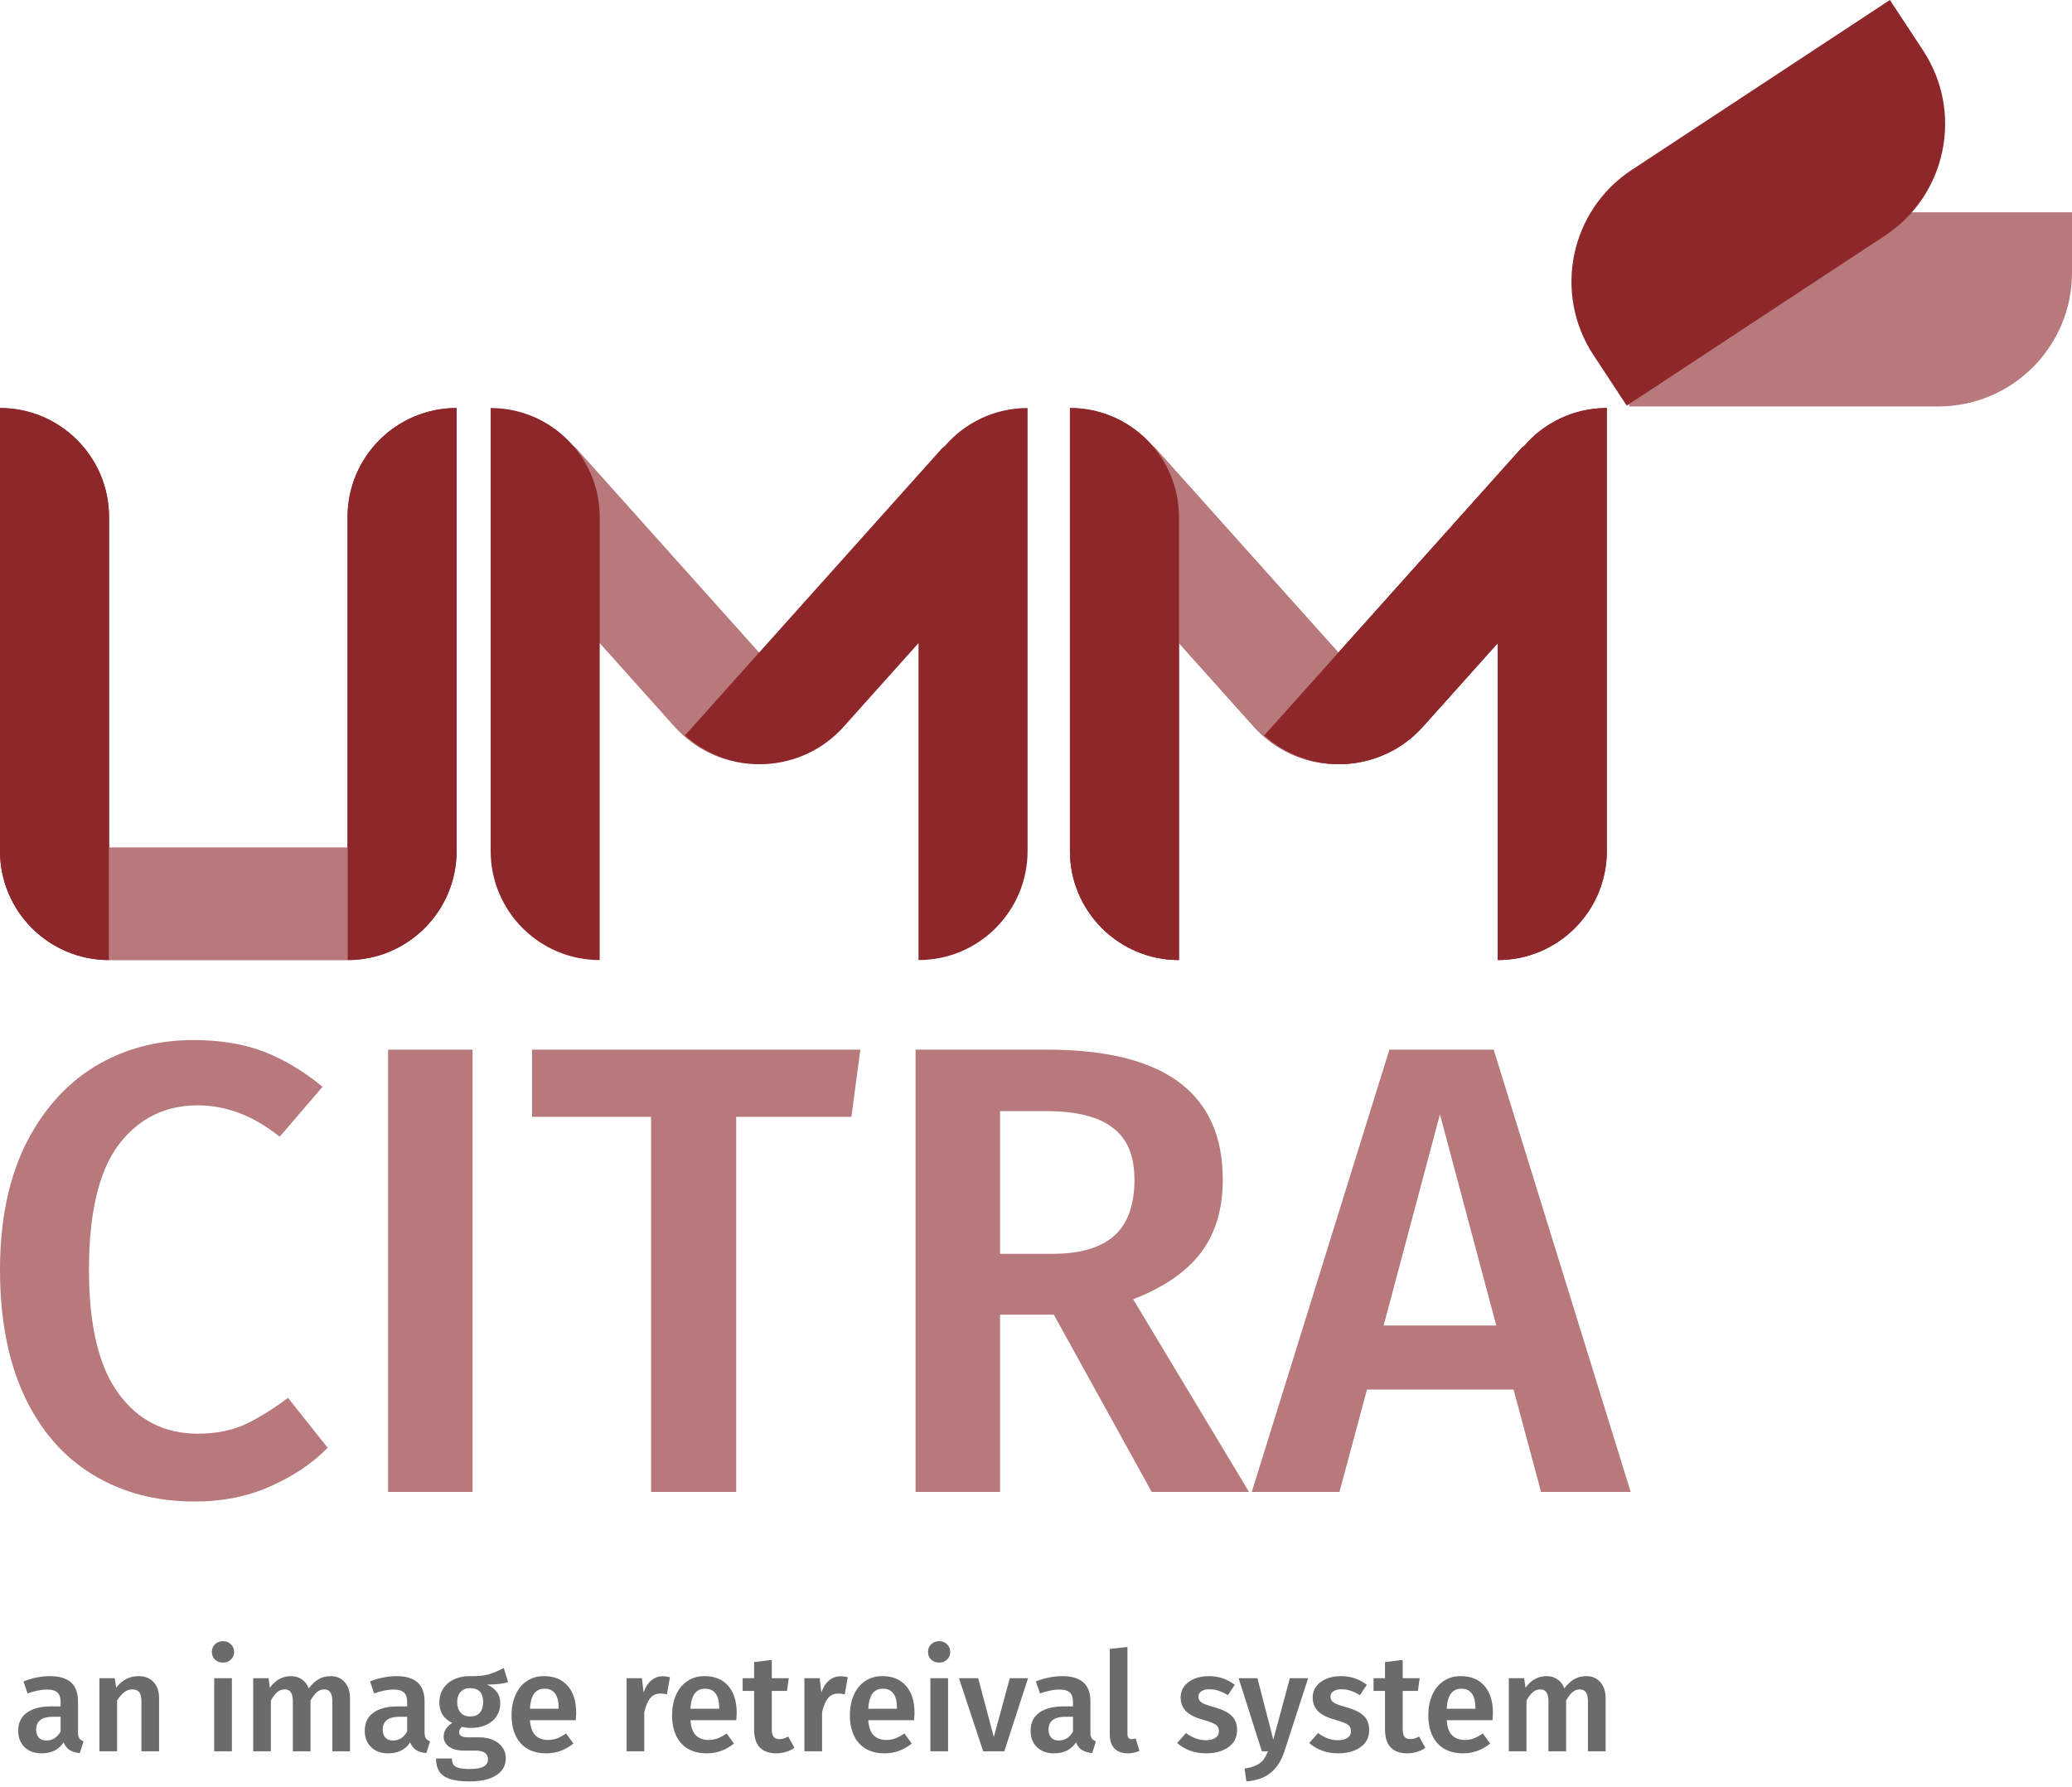 <svg width="465" height="401" viewBox="0 0 465 401" fill="none" xmlns="http://www.w3.org/2000/svg">
<path d="M0 91.564C13.514 91.564 24.47 102.519 24.47 116.034V215.444C10.956 215.444 0 204.488 0 190.974V91.564Z" fill="#8D272A"/>
<path d="M77.999 116.034C77.999 102.519 88.954 91.564 102.469 91.564V190.974C102.469 204.488 91.513 215.444 77.999 215.444V116.034Z" fill="#8D272A"/>
<rect x="24.47" y="190.209" width="53.529" height="25.235" fill="#B7797B"/>
<path d="M125.175 100.426C126.396 99.333 128.273 99.436 129.367 100.658L187.021 165.049C176.637 174.346 160.684 173.465 151.387 163.082L123.439 131.868C115.236 122.706 116.013 108.629 125.175 100.426Z" fill="#B7797B"/>
<path d="M110.116 91.564C123.63 91.564 134.586 102.519 134.586 116.034V215.444C121.071 215.444 110.116 204.488 110.116 190.974V91.564Z" fill="#8D272A"/>
<path fill-rule="evenodd" clip-rule="evenodd" d="M212.046 100.089C216.533 94.869 223.185 91.564 230.608 91.564V190.974C230.608 204.488 219.653 215.444 206.138 215.444V144.317L189.337 163.082C180.04 173.465 164.086 174.346 153.703 165.049L211.357 100.658C211.562 100.429 211.795 100.239 212.046 100.089Z" fill="#8D272A"/>
<path d="M0 91.564C13.514 91.564 24.47 102.519 24.47 116.034V215.444C10.956 215.444 0 204.488 0 190.974V91.564Z" fill="#8D272A"/>
<path d="M77.999 116.034C77.999 102.519 88.954 91.564 102.469 91.564V190.974C102.469 204.488 91.513 215.444 77.999 215.444V116.034Z" fill="#8D272A"/>
<rect x="24.47" y="190.209" width="53.529" height="25.235" fill="#B7797B"/>
<path d="M255.173 100.426C256.394 99.333 258.271 99.436 259.365 100.658L317.019 165.049C306.636 174.346 290.682 173.465 281.385 163.082L253.437 131.868C245.234 122.706 246.011 108.629 255.173 100.426Z" fill="#B7797B"/>
<path d="M240.114 91.564C253.628 91.564 264.584 102.519 264.584 116.034V215.444C251.069 215.444 240.114 204.488 240.114 190.974V91.564Z" fill="#8D272A"/>
<path fill-rule="evenodd" clip-rule="evenodd" d="M342.043 100.089C346.531 94.869 353.182 91.564 360.606 91.564V190.974C360.606 204.488 349.65 215.444 336.136 215.444V144.317L319.334 163.082C310.038 173.465 294.084 174.346 283.701 165.049L341.355 100.658C341.56 100.429 341.793 100.239 342.043 100.089Z" fill="#8D272A"/>
<path d="M255.173 100.426C256.394 99.333 258.271 99.436 259.365 100.658L317.019 165.049C306.636 174.346 290.682 173.465 281.385 163.082L253.437 131.868C245.234 122.706 246.011 108.629 255.173 100.426Z" fill="#B7797B"/>
<path d="M240.114 91.564C253.628 91.564 264.584 102.519 264.584 116.034V215.444C251.069 215.444 240.114 204.488 240.114 190.974V91.564Z" fill="#8D272A"/>
<path fill-rule="evenodd" clip-rule="evenodd" d="M342.043 100.089C346.531 94.869 353.182 91.564 360.606 91.564V190.974C360.606 204.488 349.65 215.444 336.136 215.444V144.317L319.334 163.082C310.038 173.465 294.084 174.346 283.701 165.049L341.355 100.658C341.56 100.429 341.793 100.239 342.043 100.089Z" fill="#8D272A"/>
<path d="M365.624 77.646C365.624 61.078 379.055 47.646 395.624 47.646H465V61.209C465 77.777 451.569 91.209 435 91.209H365.624V77.646Z" fill="#B7797B"/>
<path d="M357.613 79.694C348.504 65.854 352.339 47.25 366.179 38.141L424.131 3.00894e-05L431.587 11.329C440.696 25.169 436.86 43.773 423.02 52.881L365.069 91.022L357.613 79.694Z" fill="#8D272A"/>
<path d="M43.376 233.398C49.408 233.398 54.675 234.259 59.175 235.983C63.676 237.707 68.08 240.34 72.389 243.883L62.766 255.086C56.925 250.394 50.797 248.048 44.382 248.048C37.008 248.048 31.072 251.016 26.571 256.953C22.167 262.89 19.965 272.226 19.965 284.961C19.965 297.408 22.167 306.649 26.571 312.681C30.976 318.714 36.913 321.73 44.382 321.73C48.307 321.73 51.802 321.06 54.866 319.719C57.931 318.283 61.186 316.272 64.633 313.687L73.538 324.89C70.187 328.337 65.926 331.209 60.755 333.507C55.68 335.805 49.983 336.954 43.663 336.954C35.046 336.954 27.433 334.944 20.826 330.922C14.219 326.9 9.097 321.012 5.458 313.256C1.819 305.404 0 295.972 0 284.961C0 274.141 1.867 264.853 5.602 257.097C9.432 249.341 14.602 243.452 21.113 239.43C27.721 235.409 35.141 233.398 43.376 233.398ZM106.05 235.552V334.8H87.091V235.552H106.05ZM193.081 235.552L191.07 250.633H165.218V334.8H146.115V250.633H119.4V235.552H193.081ZM236.496 295.015H224.432V334.8H205.473V235.552H235.06C261.298 235.552 274.415 245.271 274.415 264.709C274.415 271.316 272.788 276.774 269.531 281.083C266.276 285.392 261.201 288.887 254.307 291.568L280.303 334.8H258.472L236.496 295.015ZM224.432 281.37H236.209C242.242 281.37 246.791 280.077 249.854 277.492C253.014 274.811 254.594 270.55 254.594 264.709C254.594 259.347 252.967 255.469 249.71 253.075C246.551 250.585 241.524 249.341 234.629 249.341H224.432V281.37ZM345.847 334.8L339.671 311.819H306.78L300.602 334.8H280.925L311.807 235.552H335.218L365.955 334.8H345.847ZM310.514 297.456H335.793L323.153 250.059L310.514 297.456Z" fill="#B7797B"/>
<path d="M17.508 388.66C17.508 389.301 17.601 389.776 17.787 390.086C17.994 390.375 18.314 390.603 18.748 390.768L17.911 393.403C16.981 393.32 16.216 393.093 15.617 392.721C15.038 392.349 14.594 391.781 14.284 391.016C13.726 391.843 13.023 392.463 12.176 392.876C11.349 393.269 10.419 393.465 9.386 393.465C7.753 393.465 6.462 393 5.511 392.07C4.56 391.14 4.085 389.921 4.085 388.412C4.085 386.635 4.726 385.281 6.007 384.351C7.309 383.4 9.159 382.925 11.556 382.925H13.602V381.995C13.602 380.941 13.354 380.207 12.858 379.794C12.383 379.36 11.608 379.143 10.533 379.143C9.334 379.143 7.888 379.432 6.193 380.011L5.263 377.314C7.309 376.529 9.293 376.136 11.215 376.136C15.41 376.136 17.508 378.017 17.508 381.778V388.66ZM10.44 390.582C11.783 390.582 12.837 389.91 13.602 388.567V385.25H11.959C9.396 385.25 8.115 386.201 8.115 388.102C8.115 388.887 8.311 389.497 8.704 389.931C9.097 390.365 9.675 390.582 10.44 390.582ZM31.052 376.136C32.519 376.136 33.656 376.58 34.462 377.469C35.288 378.337 35.702 379.556 35.702 381.127V393H31.734V381.747C31.734 380.776 31.558 380.094 31.207 379.701C30.876 379.308 30.38 379.112 29.719 379.112C29.037 379.112 28.417 379.329 27.859 379.763C27.322 380.176 26.794 380.786 26.278 381.592V393H22.31V376.601H25.751L26.061 378.74C27.404 377.004 29.068 376.136 31.052 376.136ZM52.041 376.601V393H48.072V376.601H52.041ZM50.026 368.293C50.77 368.293 51.369 368.531 51.824 369.006C52.299 369.461 52.536 370.029 52.536 370.711C52.536 371.393 52.299 371.961 51.824 372.416C51.369 372.871 50.77 373.098 50.026 373.098C49.302 373.098 48.703 372.871 48.227 372.416C47.773 371.961 47.545 371.393 47.545 370.711C47.545 370.029 47.773 369.461 48.227 369.006C48.703 368.531 49.302 368.293 50.026 368.293ZM74.213 376.136C75.535 376.136 76.589 376.591 77.375 377.5C78.16 378.389 78.553 379.598 78.553 381.127V393H74.585V381.747C74.585 379.99 73.985 379.112 72.787 379.112C72.146 379.112 71.588 379.319 71.113 379.732C70.658 380.125 70.183 380.745 69.687 381.592V393H65.719V381.747C65.719 379.99 65.119 379.112 63.921 379.112C63.259 379.112 62.691 379.319 62.216 379.732C61.761 380.125 61.286 380.745 60.79 381.592V393H56.822V376.601H60.263L60.573 378.74C61.813 377.004 63.394 376.136 65.316 376.136C66.266 376.136 67.083 376.384 67.765 376.88C68.467 377.355 68.974 378.027 69.284 378.895C69.945 378.006 70.668 377.324 71.454 376.849C72.26 376.374 73.179 376.136 74.213 376.136ZM95.281 388.66C95.281 389.301 95.374 389.776 95.559 390.086C95.766 390.375 96.087 390.603 96.52 390.768L95.683 393.403C94.754 393.32 93.989 393.093 93.389 392.721C92.811 392.349 92.367 391.781 92.056 391.016C91.499 391.843 90.796 392.463 89.948 392.876C89.122 393.269 88.192 393.465 87.159 393.465C85.526 393.465 84.234 393 83.284 392.07C82.333 391.14 81.858 389.921 81.858 388.412C81.858 386.635 82.498 385.281 83.779 384.351C85.082 383.4 86.931 382.925 89.329 382.925H91.374V381.995C91.374 380.941 91.126 380.207 90.63 379.794C90.155 379.36 89.38 379.143 88.305 379.143C87.107 379.143 85.66 379.432 83.966 380.011L83.035 377.314C85.082 376.529 87.066 376.136 88.987 376.136C93.183 376.136 95.281 378.017 95.281 381.778V388.66ZM88.213 390.582C89.556 390.582 90.61 389.91 91.374 388.567V385.25H89.731C87.169 385.25 85.888 386.201 85.888 388.102C85.888 388.887 86.084 389.497 86.477 389.931C86.869 390.365 87.448 390.582 88.213 390.582ZM114.04 377.469C112.986 377.841 111.405 378.027 109.297 378.027C110.309 378.482 111.053 379.05 111.529 379.732C112.025 380.393 112.273 381.23 112.273 382.243C112.273 383.318 112.004 384.268 111.467 385.095C110.95 385.922 110.185 386.573 109.173 387.048C108.181 387.523 107.013 387.761 105.67 387.761C104.926 387.761 104.275 387.678 103.717 387.513C103.262 387.823 103.035 388.226 103.035 388.722C103.035 389.487 103.696 389.869 105.019 389.869H107.53C108.728 389.869 109.772 390.065 110.661 390.458C111.57 390.851 112.273 391.409 112.769 392.132C113.265 392.835 113.513 393.63 113.513 394.519C113.513 396.172 112.81 397.454 111.405 398.363C109.999 399.293 107.974 399.758 105.329 399.758C103.427 399.758 101.929 399.562 100.834 399.169C99.759 398.776 98.994 398.208 98.54 397.464C98.085 396.72 97.858 395.769 97.858 394.612H101.423C101.423 395.191 101.526 395.645 101.733 395.976C101.96 396.307 102.353 396.555 102.911 396.72C103.489 396.885 104.316 396.968 105.391 396.968C106.899 396.968 107.964 396.782 108.584 396.41C109.204 396.038 109.514 395.501 109.514 394.798C109.514 394.178 109.276 393.692 108.801 393.341C108.325 393.01 107.633 392.845 106.724 392.845H104.244C102.694 392.845 101.526 392.545 100.741 391.946C99.955 391.347 99.563 390.592 99.563 389.683C99.563 389.104 99.728 388.546 100.059 388.009C100.41 387.472 100.885 387.017 101.485 386.645C100.493 386.128 99.759 385.498 99.284 384.754C98.829 383.989 98.602 383.08 98.602 382.026C98.602 380.848 98.891 379.815 99.47 378.926C100.048 378.037 100.844 377.355 101.857 376.88C102.89 376.384 104.068 376.136 105.391 376.136C107.127 376.177 108.522 376.053 109.576 375.764C110.65 375.454 111.808 374.968 113.048 374.307L114.04 377.469ZM105.453 378.833C104.564 378.833 103.861 379.122 103.345 379.701C102.849 380.259 102.601 381.013 102.601 381.964C102.601 382.956 102.859 383.741 103.376 384.32C103.892 384.899 104.605 385.188 105.515 385.188C106.465 385.188 107.189 384.909 107.685 384.351C108.181 383.772 108.429 382.966 108.429 381.933C108.429 379.866 107.437 378.833 105.453 378.833ZM129.309 384.413C129.309 384.62 129.278 385.157 129.216 386.025H118.924C119.048 387.616 119.461 388.753 120.164 389.435C120.866 390.117 121.796 390.458 122.954 390.458C123.677 390.458 124.359 390.344 125 390.117C125.64 389.869 126.322 389.497 127.046 389.001L128.689 391.264C126.87 392.731 124.845 393.465 122.613 393.465C120.112 393.465 118.18 392.7 116.816 391.171C115.472 389.642 114.801 387.554 114.801 384.909C114.801 383.235 115.09 381.737 115.669 380.414C116.247 379.071 117.084 378.027 118.18 377.283C119.275 376.518 120.577 376.136 122.086 376.136C124.38 376.136 126.157 376.87 127.418 378.337C128.678 379.784 129.309 381.809 129.309 384.413ZM125.372 383.266C125.372 380.393 124.307 378.957 122.179 378.957C121.207 378.957 120.443 379.319 119.885 380.042C119.347 380.745 119.027 381.881 118.924 383.452H125.372V383.266ZM148.709 376.167C149.309 376.167 149.856 376.239 150.352 376.384L149.67 380.228C149.174 380.104 148.689 380.042 148.213 380.042C147.242 380.042 146.477 380.393 145.919 381.096C145.361 381.778 144.917 382.832 144.586 384.258V393H140.618V376.601H144.059L144.431 379.825C144.824 378.647 145.392 377.748 146.136 377.128C146.88 376.487 147.738 376.167 148.709 376.167ZM165.334 384.413C165.334 384.62 165.303 385.157 165.241 386.025H154.949C155.073 387.616 155.486 388.753 156.189 389.435C156.892 390.117 157.822 390.458 158.979 390.458C159.702 390.458 160.384 390.344 161.025 390.117C161.666 389.869 162.348 389.497 163.071 389.001L164.714 391.264C162.895 392.731 160.87 393.465 158.638 393.465C156.137 393.465 154.205 392.7 152.841 391.171C151.498 389.642 150.826 387.554 150.826 384.909C150.826 383.235 151.115 381.737 151.694 380.414C152.273 379.071 153.11 378.027 154.205 377.283C155.3 376.518 156.602 376.136 158.111 376.136C160.405 376.136 162.182 376.87 163.443 378.337C164.704 379.784 165.334 381.809 165.334 384.413ZM161.397 383.266C161.397 380.393 160.333 378.957 158.204 378.957C157.233 378.957 156.468 379.319 155.91 380.042C155.373 380.745 155.052 381.881 154.949 383.452H161.397V383.266ZM178.287 392.225C177.708 392.638 177.057 392.948 176.334 393.155C175.631 393.362 174.908 393.465 174.164 393.465C172.552 393.444 171.322 392.99 170.475 392.101C169.648 391.192 169.235 389.859 169.235 388.102V379.453H166.662V376.601H169.235V372.974L173.203 372.509V376.601H177.016L176.613 379.453H173.203V388.009C173.203 388.815 173.337 389.394 173.606 389.745C173.895 390.096 174.34 390.272 174.939 390.272C175.538 390.272 176.189 390.076 176.892 389.683L178.287 392.225ZM188.61 376.167C189.209 376.167 189.757 376.239 190.253 376.384L189.571 380.228C189.075 380.104 188.589 380.042 188.114 380.042C187.143 380.042 186.378 380.393 185.82 381.096C185.262 381.778 184.818 382.832 184.487 384.258V393H180.519V376.601H183.96L184.332 379.825C184.725 378.647 185.293 377.748 186.037 377.128C186.781 376.487 187.639 376.167 188.61 376.167ZM205.235 384.413C205.235 384.62 205.204 385.157 205.142 386.025H194.85C194.974 387.616 195.387 388.753 196.09 389.435C196.792 390.117 197.722 390.458 198.88 390.458C199.603 390.458 200.285 390.344 200.926 390.117C201.566 389.869 202.248 389.497 202.972 389.001L204.615 391.264C202.796 392.731 200.771 393.465 198.539 393.465C196.038 393.465 194.106 392.7 192.742 391.171C191.398 389.642 190.727 387.554 190.727 384.909C190.727 383.235 191.016 381.737 191.595 380.414C192.173 379.071 193.01 378.027 194.106 377.283C195.201 376.518 196.503 376.136 198.012 376.136C200.306 376.136 202.083 376.87 203.344 378.337C204.604 379.784 205.235 381.809 205.235 384.413ZM201.298 383.266C201.298 380.393 200.233 378.957 198.105 378.957C197.133 378.957 196.369 379.319 195.811 380.042C195.273 380.745 194.953 381.881 194.85 383.452H201.298V383.266ZM212.762 376.601V393H208.794V376.601H212.762ZM210.747 368.293C211.491 368.293 212.091 368.531 212.545 369.006C213.021 369.461 213.258 370.029 213.258 370.711C213.258 371.393 213.021 371.961 212.545 372.416C212.091 372.871 211.491 373.098 210.747 373.098C210.024 373.098 209.425 372.871 208.949 372.416C208.495 371.961 208.267 371.393 208.267 370.711C208.267 370.029 208.495 369.461 208.949 369.006C209.425 368.531 210.024 368.293 210.747 368.293ZM230.718 376.601L225.386 393H220.643L215.218 376.601H219.527L223.03 389.807L226.626 376.601H230.718ZM244.71 388.66C244.71 389.301 244.803 389.776 244.989 390.086C245.196 390.375 245.516 390.603 245.95 390.768L245.113 393.403C244.183 393.32 243.418 393.093 242.819 392.721C242.24 392.349 241.796 391.781 241.486 391.016C240.928 391.843 240.225 392.463 239.378 392.876C238.551 393.269 237.621 393.465 236.588 393.465C234.955 393.465 233.664 393 232.713 392.07C231.762 391.14 231.287 389.921 231.287 388.412C231.287 386.635 231.928 385.281 233.209 384.351C234.511 383.4 236.361 382.925 238.758 382.925H240.804V381.995C240.804 380.941 240.556 380.207 240.06 379.794C239.585 379.36 238.81 379.143 237.735 379.143C236.536 379.143 235.09 379.432 233.395 380.011L232.465 377.314C234.511 376.529 236.495 376.136 238.417 376.136C242.612 376.136 244.71 378.017 244.71 381.778V388.66ZM237.642 390.582C238.985 390.582 240.039 389.91 240.804 388.567V385.25H239.161C236.598 385.25 235.317 386.201 235.317 388.102C235.317 388.887 235.513 389.497 235.906 389.931C236.299 390.365 236.877 390.582 237.642 390.582ZM253.084 393.465C251.824 393.465 250.832 393.103 250.108 392.38C249.406 391.636 249.054 390.592 249.054 389.249V370.029L253.022 369.595V389.125C253.022 389.89 253.332 390.272 253.952 390.272C254.262 390.272 254.572 390.22 254.882 390.117L255.719 392.907C254.893 393.279 254.014 393.465 253.084 393.465ZM271.279 376.136C273.49 376.136 275.433 376.787 277.107 378.089L275.557 380.414C274.152 379.525 272.777 379.081 271.434 379.081C270.649 379.081 270.039 379.236 269.605 379.546C269.171 379.835 268.954 380.228 268.954 380.724C268.954 381.096 269.047 381.406 269.233 381.654C269.419 381.902 269.75 382.14 270.225 382.367C270.721 382.574 271.444 382.811 272.395 383.08C274.172 383.555 275.485 384.186 276.332 384.971C277.2 385.756 277.634 386.852 277.634 388.257C277.634 389.89 276.973 391.171 275.65 392.101C274.327 393.01 272.684 393.465 270.721 393.465C269.378 393.465 268.148 393.258 267.032 392.845C265.937 392.432 264.986 391.863 264.18 391.14L266.164 388.908C267.59 389.983 269.078 390.52 270.628 390.52C271.517 390.52 272.219 390.344 272.736 389.993C273.273 389.642 273.542 389.156 273.542 388.536C273.542 388.061 273.439 387.689 273.232 387.42C273.046 387.131 272.695 386.883 272.178 386.676C271.682 386.449 270.897 386.18 269.822 385.87C268.148 385.415 266.918 384.785 266.133 383.979C265.348 383.152 264.955 382.129 264.955 380.91C264.955 380.001 265.213 379.184 265.73 378.461C266.267 377.738 267.011 377.169 267.962 376.756C268.933 376.343 270.039 376.136 271.279 376.136ZM288.236 393.062C287.575 395.087 286.572 396.658 285.229 397.774C283.886 398.911 282.046 399.572 279.711 399.758L279.308 396.875C280.383 396.71 281.24 396.472 281.881 396.162C282.542 395.873 283.069 395.48 283.462 394.984C283.855 394.488 284.216 393.827 284.547 393H283.183L277.975 376.601H282.191L285.756 390.365L289.476 376.601H293.568L288.236 393.062ZM300.917 376.136C303.128 376.136 305.071 376.787 306.745 378.089L305.195 380.414C303.789 379.525 302.415 379.081 301.072 379.081C300.286 379.081 299.677 379.236 299.243 379.546C298.809 379.835 298.592 380.228 298.592 380.724C298.592 381.096 298.685 381.406 298.871 381.654C299.057 381.902 299.387 382.14 299.863 382.367C300.359 382.574 301.082 382.811 302.033 383.08C303.81 383.555 305.122 384.186 305.97 384.971C306.838 385.756 307.272 386.852 307.272 388.257C307.272 389.89 306.61 391.171 305.288 392.101C303.965 393.01 302.322 393.465 300.359 393.465C299.015 393.465 297.786 393.258 296.67 392.845C295.574 392.432 294.624 391.863 293.818 391.14L295.802 388.908C297.228 389.983 298.716 390.52 300.266 390.52C301.154 390.52 301.857 390.344 302.374 389.993C302.911 389.642 303.18 389.156 303.18 388.536C303.18 388.061 303.076 387.689 302.87 387.42C302.684 387.131 302.332 386.883 301.816 386.676C301.32 386.449 300.534 386.18 299.46 385.87C297.786 385.415 296.556 384.785 295.771 383.979C294.985 383.152 294.593 382.129 294.593 380.91C294.593 380.001 294.851 379.184 295.368 378.461C295.905 377.738 296.649 377.169 297.6 376.756C298.571 376.343 299.677 376.136 300.917 376.136ZM319.876 392.225C319.297 392.638 318.646 392.948 317.923 393.155C317.22 393.362 316.497 393.465 315.753 393.465C314.141 393.444 312.911 392.99 312.064 392.101C311.237 391.192 310.824 389.859 310.824 388.102V379.453H308.251V376.601H310.824V372.974L314.792 372.509V376.601H318.605L318.202 379.453H314.792V388.009C314.792 388.815 314.926 389.394 315.195 389.745C315.484 390.096 315.928 390.272 316.528 390.272C317.127 390.272 317.778 390.076 318.481 389.683L319.876 392.225ZM335.047 384.413C335.047 384.62 335.016 385.157 334.954 386.025H324.662C324.786 387.616 325.199 388.753 325.902 389.435C326.605 390.117 327.535 390.458 328.692 390.458C329.415 390.458 330.097 390.344 330.738 390.117C331.379 389.869 332.061 389.497 332.784 389.001L334.427 391.264C332.608 392.731 330.583 393.465 328.351 393.465C325.85 393.465 323.918 392.7 322.554 391.171C321.211 389.642 320.539 387.554 320.539 384.909C320.539 383.235 320.828 381.737 321.407 380.414C321.986 379.071 322.823 378.027 323.918 377.283C325.013 376.518 326.315 376.136 327.824 376.136C330.118 376.136 331.895 376.87 333.156 378.337C334.417 379.784 335.047 381.809 335.047 384.413ZM331.11 383.266C331.11 380.393 330.046 378.957 327.917 378.957C326.946 378.957 326.181 379.319 325.623 380.042C325.086 380.745 324.765 381.881 324.662 383.452H331.11V383.266ZM355.998 376.136C357.32 376.136 358.374 376.591 359.16 377.5C359.945 378.389 360.338 379.598 360.338 381.127V393H356.37V381.747C356.37 379.99 355.77 379.112 354.572 379.112C353.931 379.112 353.373 379.319 352.898 379.732C352.443 380.125 351.968 380.745 351.472 381.592V393H347.504V381.747C347.504 379.99 346.904 379.112 345.706 379.112C345.044 379.112 344.476 379.319 344.001 379.732C343.546 380.125 343.071 380.745 342.575 381.592V393H338.607V376.601H342.048L342.358 378.74C343.598 377.004 345.179 376.136 347.101 376.136C348.051 376.136 348.868 376.384 349.55 376.88C350.252 377.355 350.759 378.027 351.069 378.895C351.73 378.006 352.453 377.324 353.239 376.849C354.045 376.374 354.964 376.136 355.998 376.136Z" fill="#6C6B6B"/>
</svg>
